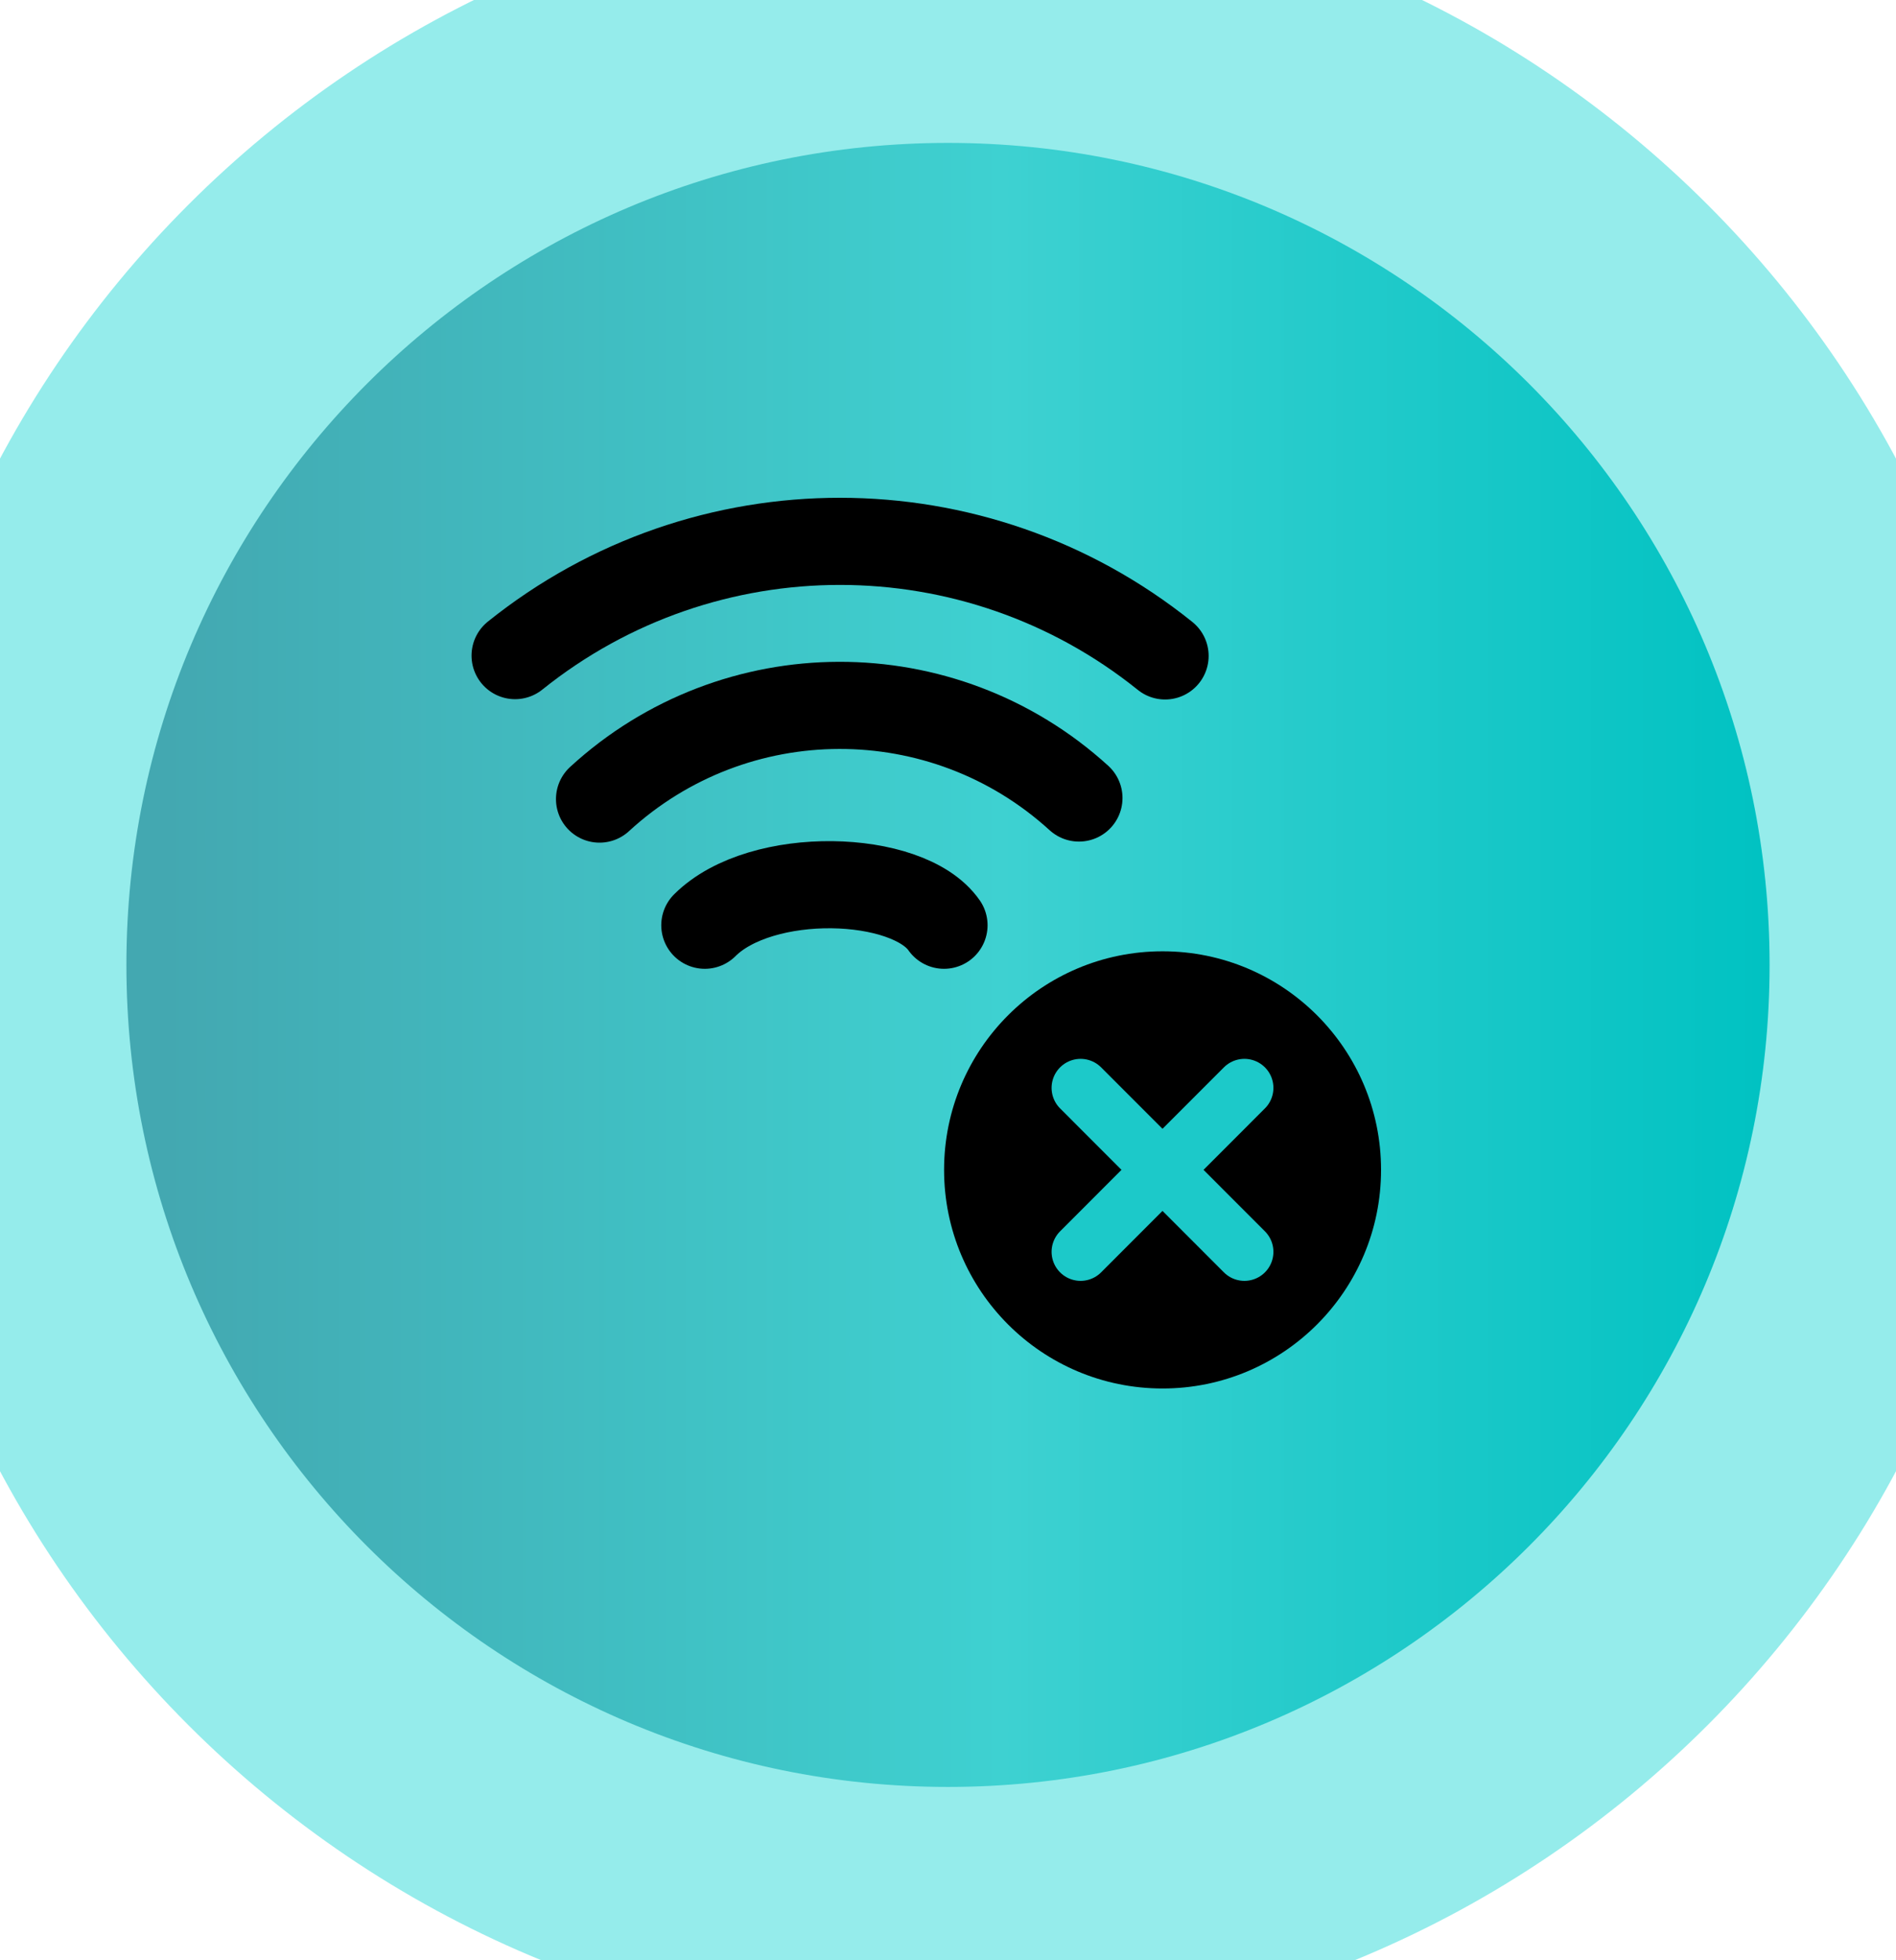 <svg width="30" height="31" viewBox="0 0 30 31" fill="none" xmlns="http://www.w3.org/2000/svg">
<path d="M0 15.259C0 6.975 6.716 0.26 15 0.26V0.26C23.284 0.26 30 6.975 30 15.259V15.259C30 23.544 23.284 30.259 15 30.259V30.259C6.716 30.259 0 23.544 0 15.259V15.259Z" fill="url(#paint0_linear)"/>
<path d="M11.152 14.632C12.043 13.743 14.365 13.812 14.937 14.632" stroke="black" stroke-width="1.378" stroke-linecap="round" stroke-linejoin="round"/>
<path d="M9.486 12.637C11.629 10.668 14.921 10.66 17.072 12.62" stroke="black" stroke-width="1.378" stroke-linecap="round" stroke-linejoin="round"/>
<path d="M8.15 10.368C11.155 7.957 15.432 7.959 18.435 10.373" stroke="black" stroke-width="1.378" stroke-linecap="round" stroke-linejoin="round"/>
<path fill-rule="evenodd" clip-rule="evenodd" d="M18.395 21.958C20.304 21.958 21.852 20.41 21.852 18.501C21.852 16.591 20.304 15.044 18.395 15.044C16.485 15.044 14.938 16.591 14.938 18.501C14.938 20.41 16.485 21.958 18.395 21.958Z" fill="black"/>
<path d="M19.69 17.204L17.098 19.797" stroke="#1CC9C9" stroke-width="0.918" stroke-linecap="round" stroke-linejoin="round"/>
<path d="M17.098 17.204L19.69 19.797" stroke="#1CC9C9" stroke-width="0.918" stroke-linecap="round" stroke-linejoin="round"/>
<path d="M15 28.259C7.82 28.259 2 22.439 2 15.259H-2C-2 24.648 5.611 32.26 15 32.26V28.259ZM28 15.259C28 22.439 22.18 28.259 15 28.259V32.26C24.389 32.26 32 24.648 32 15.259H28ZM15 2.26C22.18 2.26 28 8.08 28 15.259H32C32 5.871 24.389 -1.74 15 -1.74V2.26ZM15 -1.74C5.611 -1.74 -2 5.871 -2 15.259H2C2 8.08 7.82 2.26 15 2.26V-1.74Z" fill="#95ECEB"/>
<defs>
<linearGradient id="paint0_linear" x1="2.632" y1="30.26" x2="28.012" y2="30.26" gradientUnits="userSpaceOnUse">
<stop stop-color="#43A8B1"/>
<stop offset="0.432" stop-color="#3FCACB"/>
<stop offset="0.521" stop-color="#3ED1D1"/>
<stop offset="1" stop-color="#00C2C2"/>
</linearGradient>
</defs>
</svg>
